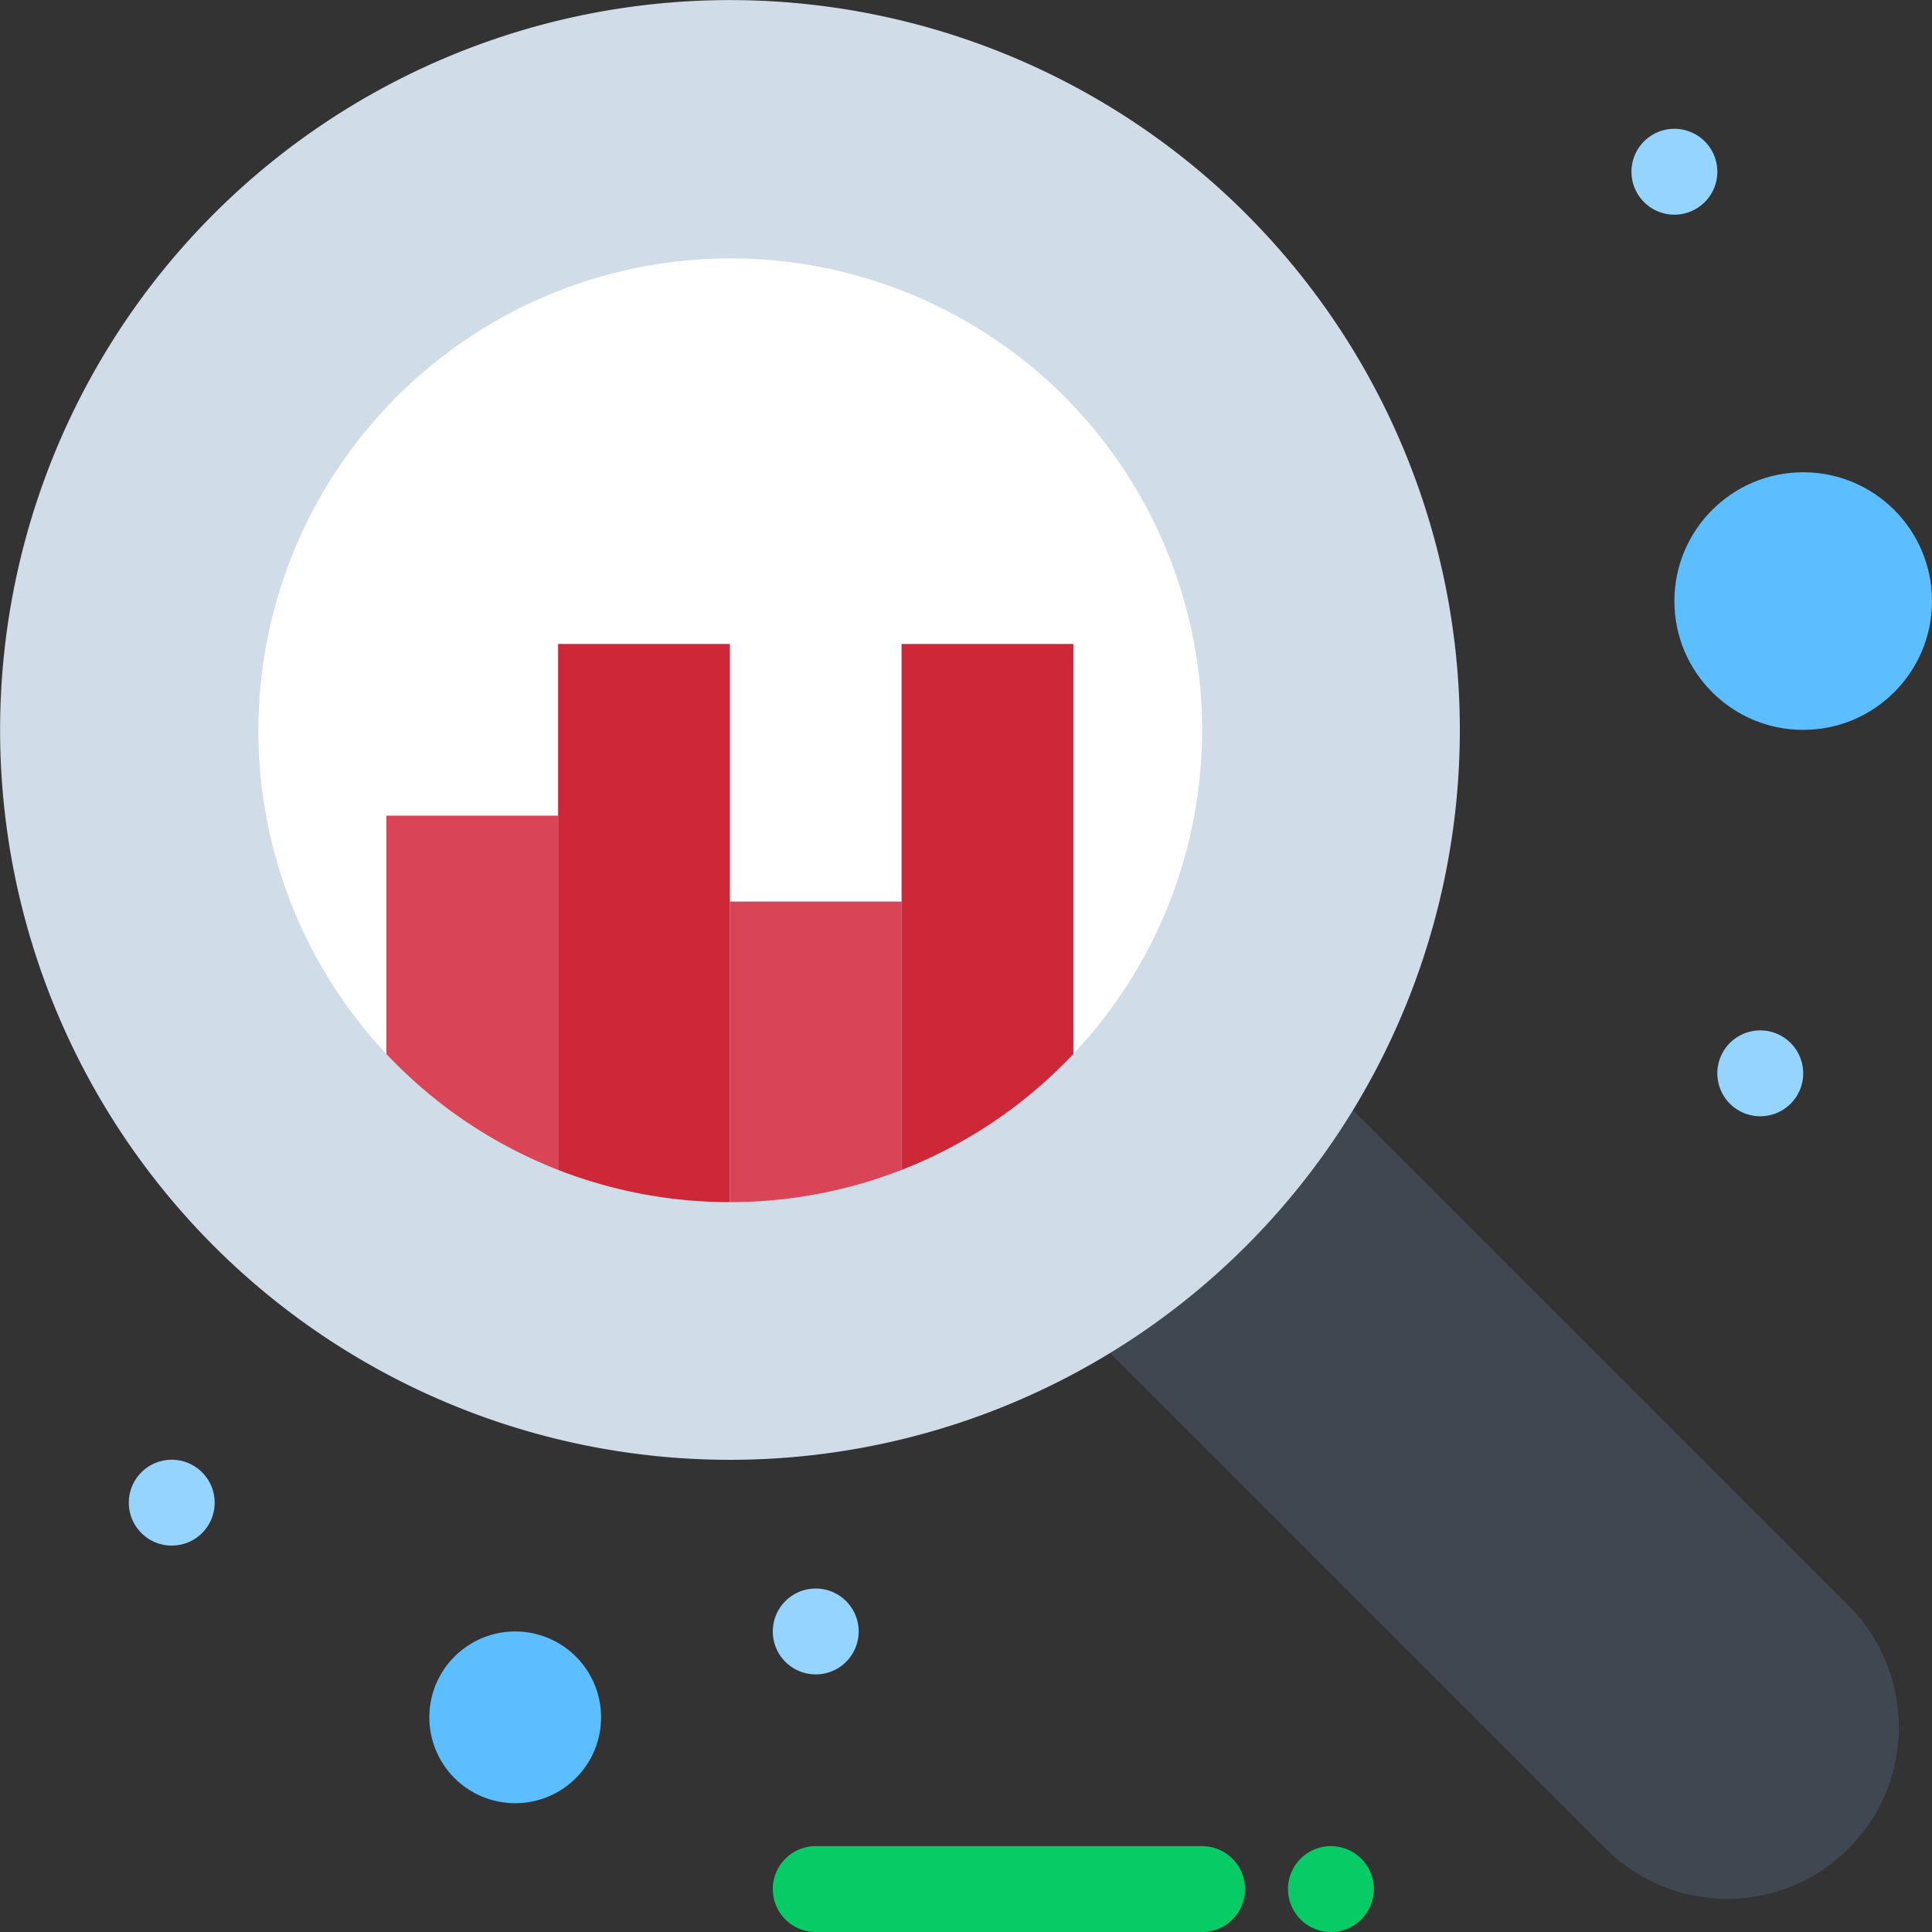 <svg xmlns="http://www.w3.org/2000/svg" viewBox="0 0 450 450"><rect x="0" y="0" width="450" height="450" fill="#333333" stroke="none"/><defs><style>.cls-1{fill:#3f4751;}.cls-2{fill:#d0dce7;}.cls-3{fill:#5cbeff;}.cls-4{fill:#fff;}.cls-5{fill:#cd2738;}.cls-6{fill:#d94556;}.cls-7{fill:#94d4ff;}.cls-8{fill:#07cc66;}</style></defs><g id="Layer_2" data-name="Layer 2"><g id="Layer_1-2" data-name="Layer 1"><g id="_933-Analytics_Business_Graph" data-name="933-Analytics, Business, Graph"><path class="cls-1" d="M430.57,374A40,40,0,0,1,374,430.57L257.57,314.14a171,171,0,0,0,56.57-56.57Z"></path><path class="cls-2" d="M290.21,49.79a170,170,0,1,0,24.93,208.78A170,170,0,0,0,290.21,49.79Z"></path><circle class="cls-3" cx="420" cy="140" r="30"></circle><path class="cls-3" d="M120,380a20,20,0,1,1-20,20A20,20,0,0,1,120,380Z"></path><path class="cls-4" d="M247.78,92.22A110,110,0,0,1,250,245.49V150H210v60H170V150H130v40H90v55.49A110,110,0,0,1,247.78,92.22Z"></path><path class="cls-5" d="M250,150v95.49c-.72.77-1.46,1.53-2.22,2.29A109.62,109.62,0,0,1,210,272.49V150Z"></path><path class="cls-5" d="M170,210v70a110,110,0,0,1-40-7.51V150h40Z"></path><path class="cls-6" d="M210,210v62.49A110,110,0,0,1,170,280V210Z"></path><path class="cls-6" d="M130,190v82.49a109.62,109.62,0,0,1-37.78-24.71c-.76-.76-1.5-1.52-2.22-2.29V190Z"></path><path class="cls-7" d="M410,240a10,10,0,1,1-10,10A10,10,0,0,1,410,240Z"></path><path class="cls-7" d="M390,30a10,10,0,1,1-10,10A10,10,0,0,1,390,30Z"></path><path class="cls-8" d="M310,430a10,10,0,1,1-10,10A10,10,0,0,1,310,430Z"></path><path class="cls-7" d="M190,370a10,10,0,1,1-10,10A10,10,0,0,1,190,370Z"></path><path class="cls-7" d="M40,340a10,10,0,1,1-10,10A10,10,0,0,1,40,340Z"></path><path class="cls-8" d="M280,450H190a10,10,0,0,1,0-20h90a10,10,0,0,1,0,20Z"></path></g></g></g></svg>